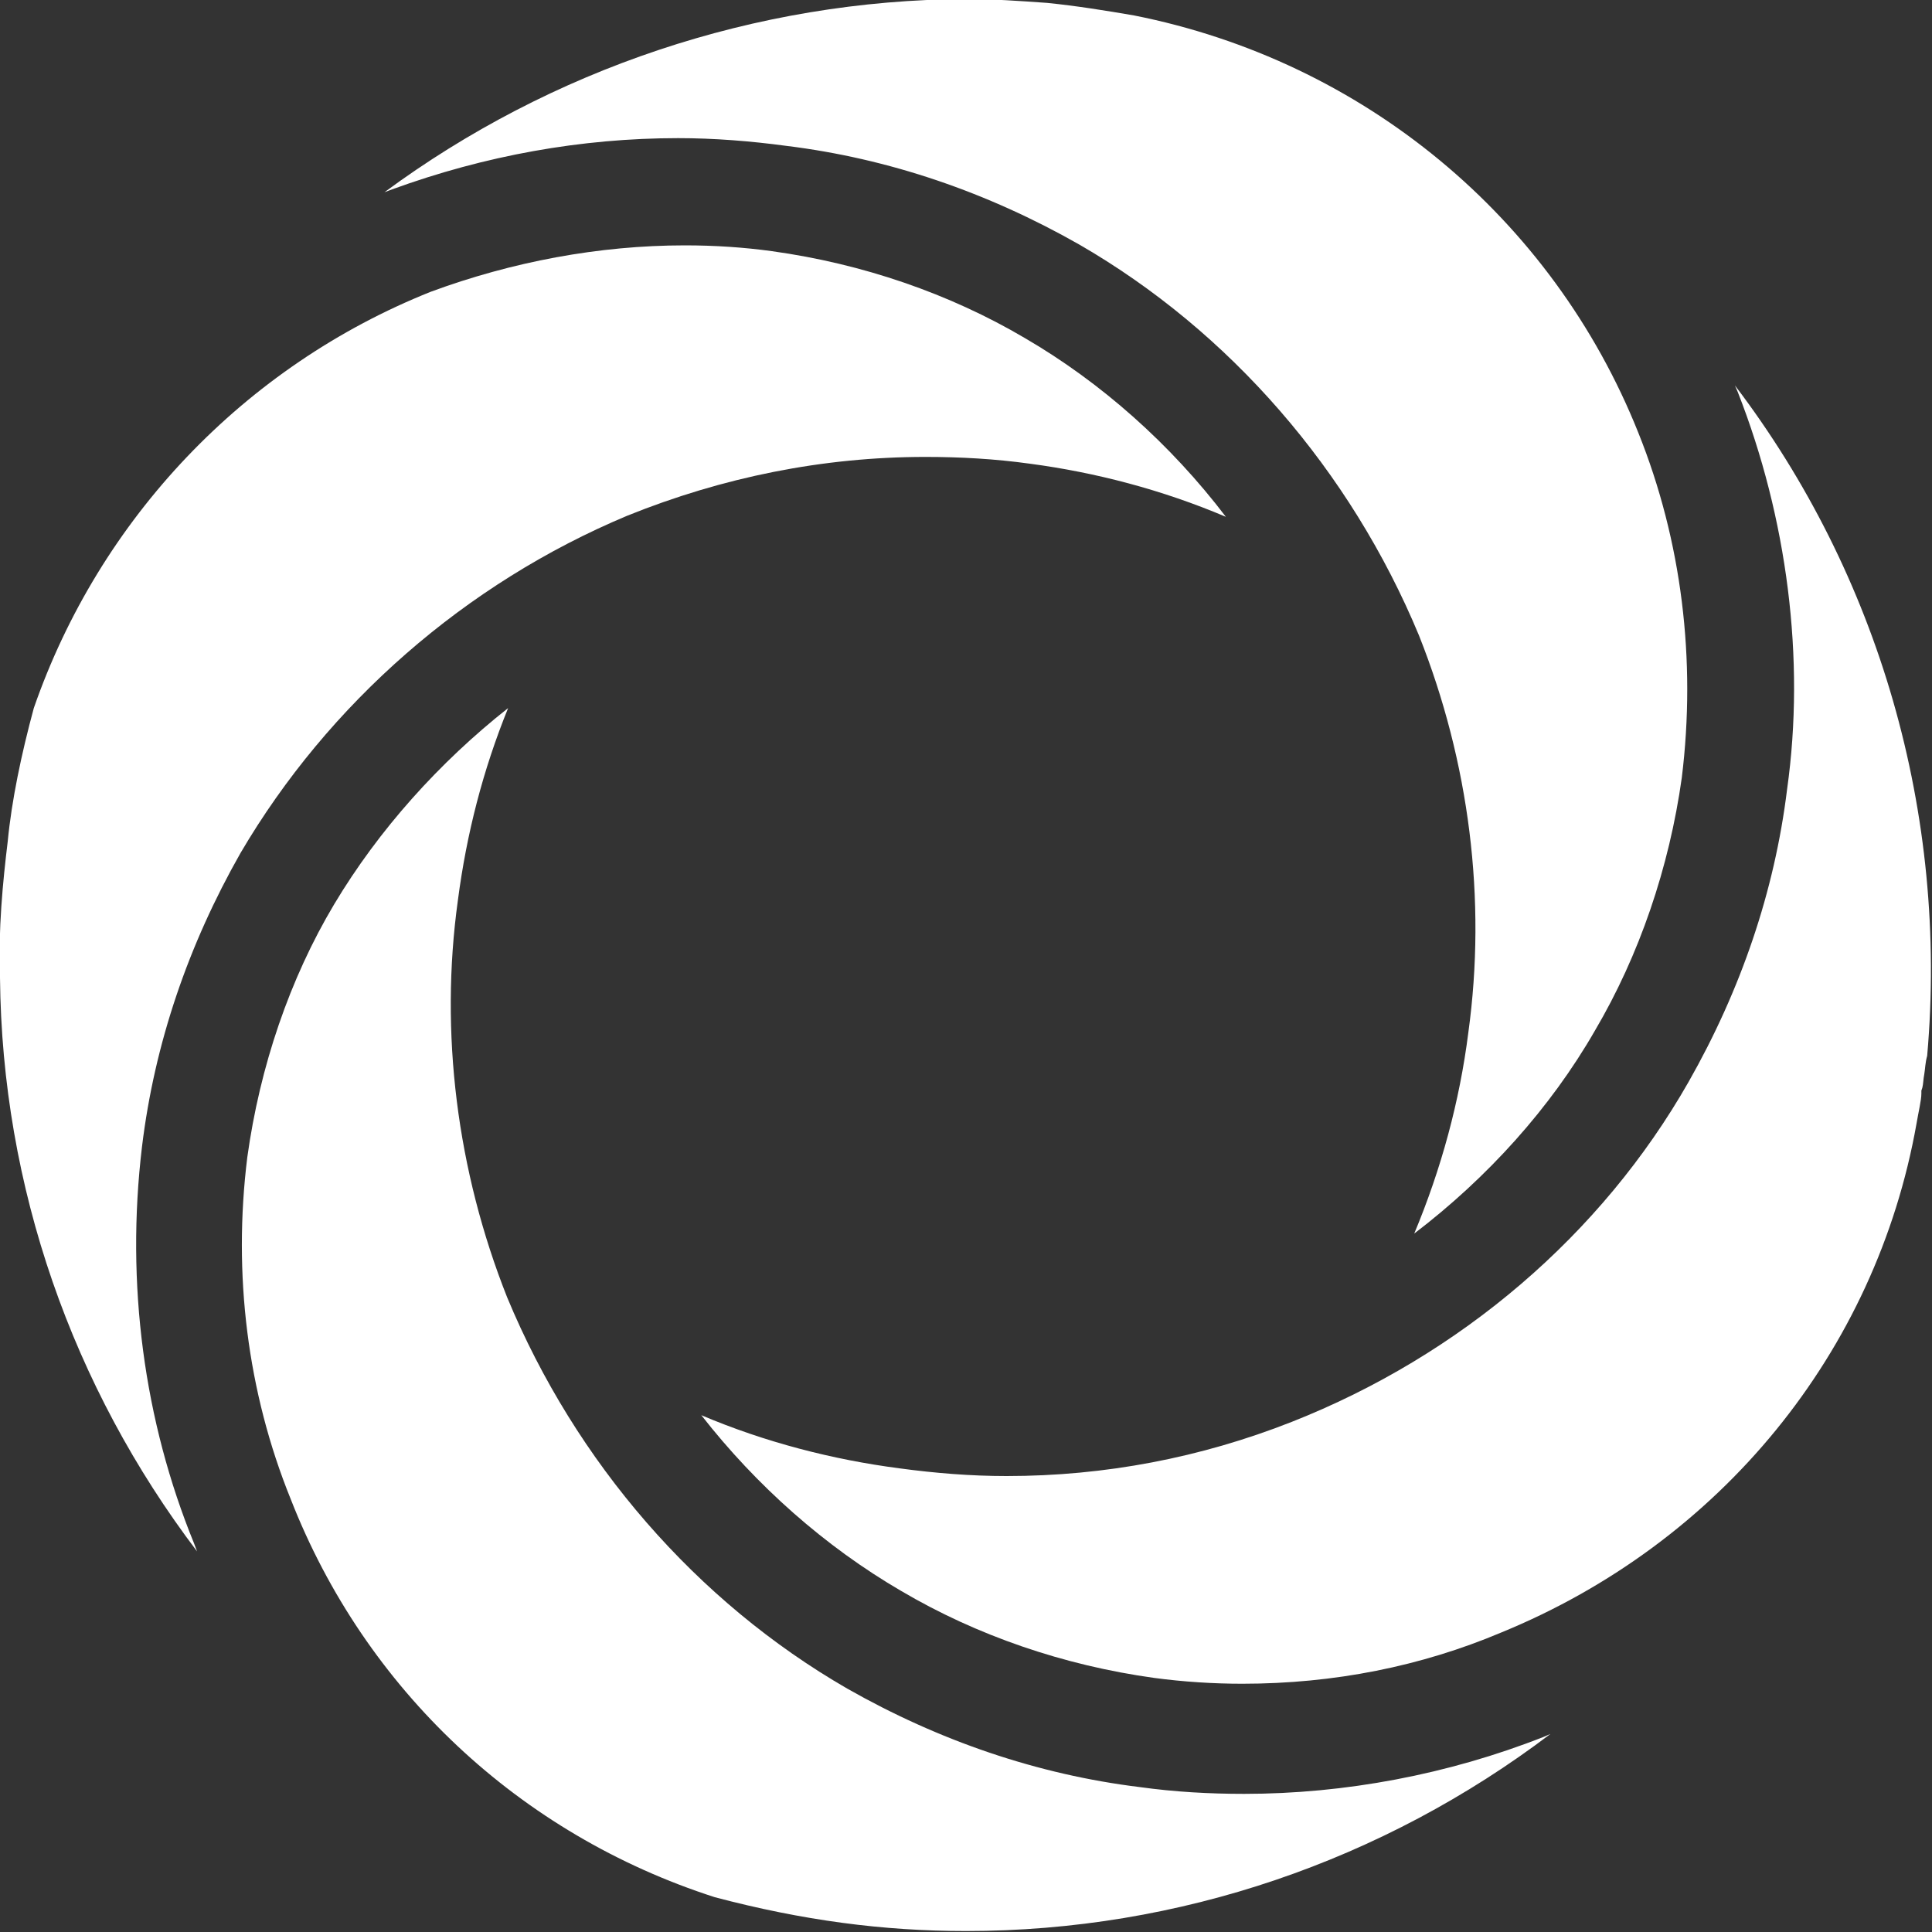 <?xml version="1.0" encoding="utf-8"?>
<!-- Generator: Adobe Illustrator 24.2.1, SVG Export Plug-In . SVG Version: 6.00 Build 0)  -->
<svg version="1.1" id="图层_1" xmlns="http://www.w3.org/2000/svg" xmlns:xlink="http://www.w3.org/1999/xlink" x="0px" y="0px"
	 viewBox="0 0 200 200" style="enable-background:new 0 0 200 200;" xml:space="preserve">
<rect x="0" y="0" width="200" height="200" fill="#333333" stroke="none"/>
<style type="text/css">
	.st0{fill:#FFFFFF;}
</style>
<g>
	<g>
		<path class="st0" d="M117.4,1.6c-2.9-0.5-6-1-9-1.3c-2.8-0.2-5.6-0.4-8.4-0.4C78.2,0,57,7.2,39.8,19.9c0.3-0.1,0.5-0.2,0.8-0.3
			c9.6-3.5,19.6-5.3,29.6-5.3c3.7,0,7.5,0.3,11.2,0.8c10.6,1.3,20.8,4.8,30.3,10.2c15.6,9,28.1,23.4,35.2,40.5
			c5.2,13.1,7,27.3,5.1,41.1c-0.9,7.1-2.8,14.1-5.6,20.8c7.6-5.8,14.1-13,18.7-21c4.6-7.8,7.7-16.9,9-26.2c1.5-12.2,0-24.5-4.5-35.7
			C160.7,22.5,141.1,6.3,117.4,1.6z"/>
	</g>
	<g>
		<path class="st0" d="M126.9,53.5c-5.7-7.5-12.9-13.9-20.8-18.5c-7.8-4.6-16.8-7.7-26.2-9c-2.9-0.4-5.9-0.6-9-0.6
			c-8.9,0-17.9,1.7-26.3,4.8C25.3,37.9,10.3,53.7,3.5,73.3c-1.3,4.8-2.3,9.6-2.7,13.8c-0.5,4.1-1,9.2-0.8,14.1
			c0.2,21.7,7.5,42.4,20.4,59.4c-0.1-0.3-0.2-0.5-0.3-0.8c-5.2-12.7-7.1-26.9-5.4-41.1C16,108,19.5,97.8,24.9,88.3
			c9.1-15.5,23.3-27.9,40-34.9c9.9-4,20.3-6.1,30.9-6.1c3.6,0,7.2,0.2,10.8,0.7C113.4,48.9,120.3,50.7,126.9,53.5z"/>
	</g>
	<g>
		<path class="st0" d="M179.9,40.6c5.1,13,7,27.6,5.1,41.1c-1.3,10.6-4.8,20.8-10.2,30.3c-9,15.8-23.6,28.3-41.1,35.2
			c-9.4,3.7-19.3,5.6-29.5,5.6c-3.7,0-7.4-0.3-11.1-0.8c-6.9-0.9-13.9-2.7-20.5-5.5c5.7,7.3,12.8,13.6,20.7,18.2
			c7.8,4.6,16.8,7.7,26.2,9c3,0.4,6.1,0.6,9.1,0.6c9.5,0,18.5-1.8,26.8-5.3c22.7-9.3,38.8-29,43-52.7c0.2-1.2,0.5-2.4,0.5-3.1v-0.3
			l0.1-0.3c0.1-0.4,0.1-0.9,0.2-1.4c0.1-0.6,0.1-1.2,0.3-1.9c2.2-25.1-5-49.8-19.9-69.4C179.7,40.1,179.8,40.4,179.9,40.6z"/>
	</g>
	<g>
		<path class="st0" d="M128.8,185.7c-3.6,0-7.2-0.2-10.8-0.7c-10.6-1.3-20.8-4.8-30.3-10.2c-15.6-9-28.1-23.4-35.2-40.5
			c-5.2-13.1-7-27.4-5.1-41.1c0.9-6.9,2.6-13.5,5.2-19.9c-7.1,5.6-13.4,12.6-18,20.3c-4.6,7.7-7.7,16.8-9,26.2
			c-1.5,12.1,0,24.3,4.5,35.4c7.7,19.7,23.7,34.7,43.9,41.2c9.1,2.4,17.4,3.5,26,3.5c22.1,0,43.2-7.3,60.5-20.4
			c-0.2,0.1-0.5,0.2-0.7,0.3C149.9,183.7,139.2,185.7,128.8,185.7z"/>
	</g>
</g>
</svg>
